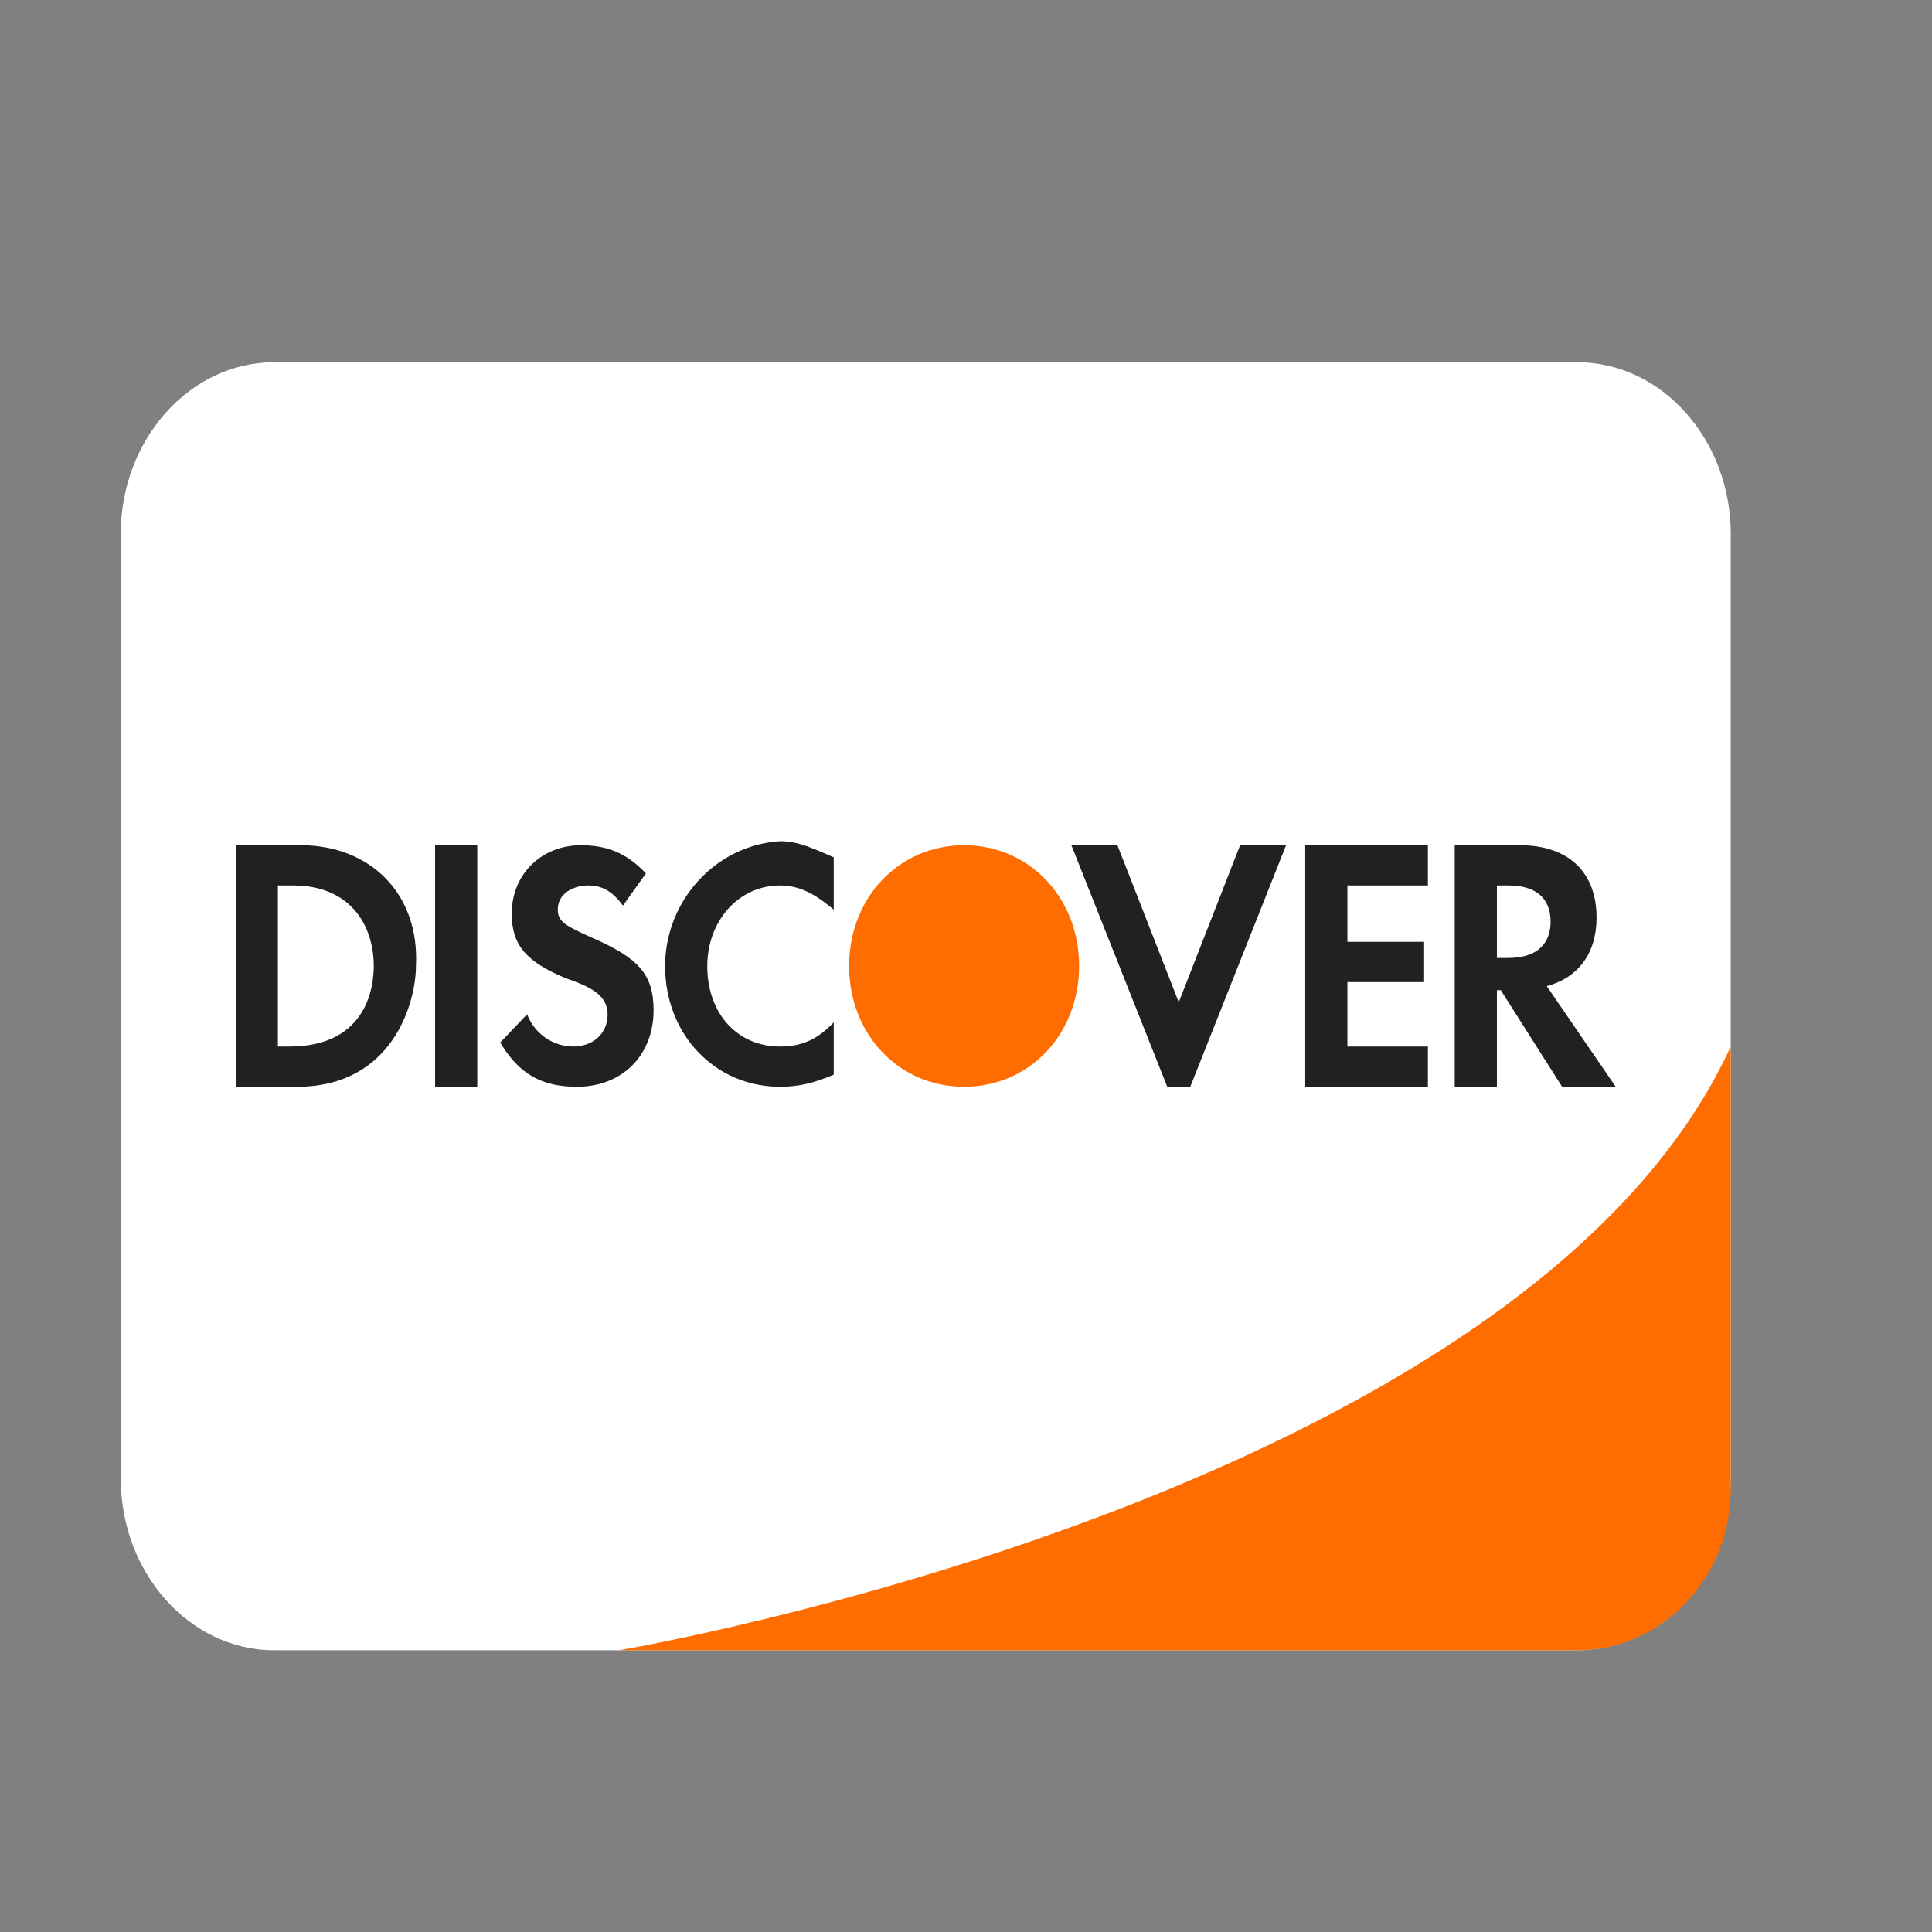 <svg width="24" height="24" viewBox="0 0 24 24" fill="none" xmlns="http://www.w3.org/2000/svg">
<rect x="0" y="0" width="24" height="24" fill="#808080" stroke="none"/>
<path d="M21.5 18.367C21.5 19.54 20.643 20.5 19.595 20.5H3.405C2.357 20.5 1.5 19.54 1.5 18.367V6.633C1.5 5.46 2.357 4.5 3.405 4.5H19.595C20.643 4.5 21.5 5.46 21.5 6.633V18.367Z" fill="white"/>
<path d="M21.5 18.5C21.5 19.6 20.643 20.5 19.595 20.5H7.69C7.69 20.5 18.928 18.6 21.5 13V18.5ZM10.548 12C10.548 12.85 11.167 13.5 11.976 13.5C12.786 13.5 13.405 12.85 13.405 12C13.405 11.15 12.786 10.5 11.976 10.5C11.167 10.5 10.548 11.15 10.548 12Z" fill="#FF6D00"/>
<path d="M5.405 10.5H5.929V13.5H5.405V10.5ZM8.262 12C8.262 12.85 8.881 13.5 9.69 13.5C9.929 13.5 10.119 13.45 10.357 13.35V12.7C10.167 12.9 9.976 13 9.69 13C9.167 13 8.786 12.6 8.786 12C8.786 11.45 9.167 11 9.69 11C9.929 11 10.119 11.1 10.357 11.3V10.65C10.119 10.55 9.929 10.45 9.69 10.45C8.881 10.5 8.262 11.2 8.262 12ZM14.643 12.45L13.881 10.5H13.309L14.5 13.5H14.786L15.976 10.5H15.405L14.643 12.45ZM16.214 13.5H17.738V13H16.738V12.2H17.691V11.7H16.738V11H17.738V10.5H16.214V13.5ZM19.833 11.4C19.833 10.85 19.5 10.5 18.881 10.5H18.071V13.5H18.595V12.3H18.643L19.405 13.5H20.071L19.214 12.25C19.595 12.15 19.833 11.85 19.833 11.4ZM18.738 11.9H18.595V11H18.738C19.071 11 19.262 11.15 19.262 11.45C19.262 11.7 19.119 11.9 18.738 11.9ZM3.738 10.5H2.929V13.5H3.69C4.881 13.5 5.167 12.45 5.167 12C5.214 11.1 4.595 10.5 3.738 10.5ZM3.595 13H3.452V11H3.643C4.357 11 4.643 11.5 4.643 12C4.643 12.2 4.595 13 3.595 13ZM7.357 11.65C7.024 11.5 6.929 11.45 6.929 11.3C6.929 11.1 7.119 11 7.31 11C7.452 11 7.595 11.05 7.738 11.25L8.024 10.85C7.786 10.6 7.548 10.5 7.214 10.5C6.738 10.5 6.357 10.85 6.357 11.35C6.357 11.75 6.548 11.95 7.024 12.15C7.31 12.25 7.548 12.35 7.548 12.6C7.548 12.85 7.357 13 7.119 13C6.881 13 6.643 12.85 6.548 12.6L6.214 12.95C6.452 13.35 6.738 13.5 7.167 13.5C7.738 13.5 8.119 13.1 8.119 12.55C8.119 12.1 7.929 11.9 7.357 11.65Z" fill="#212121"/>
</svg>
